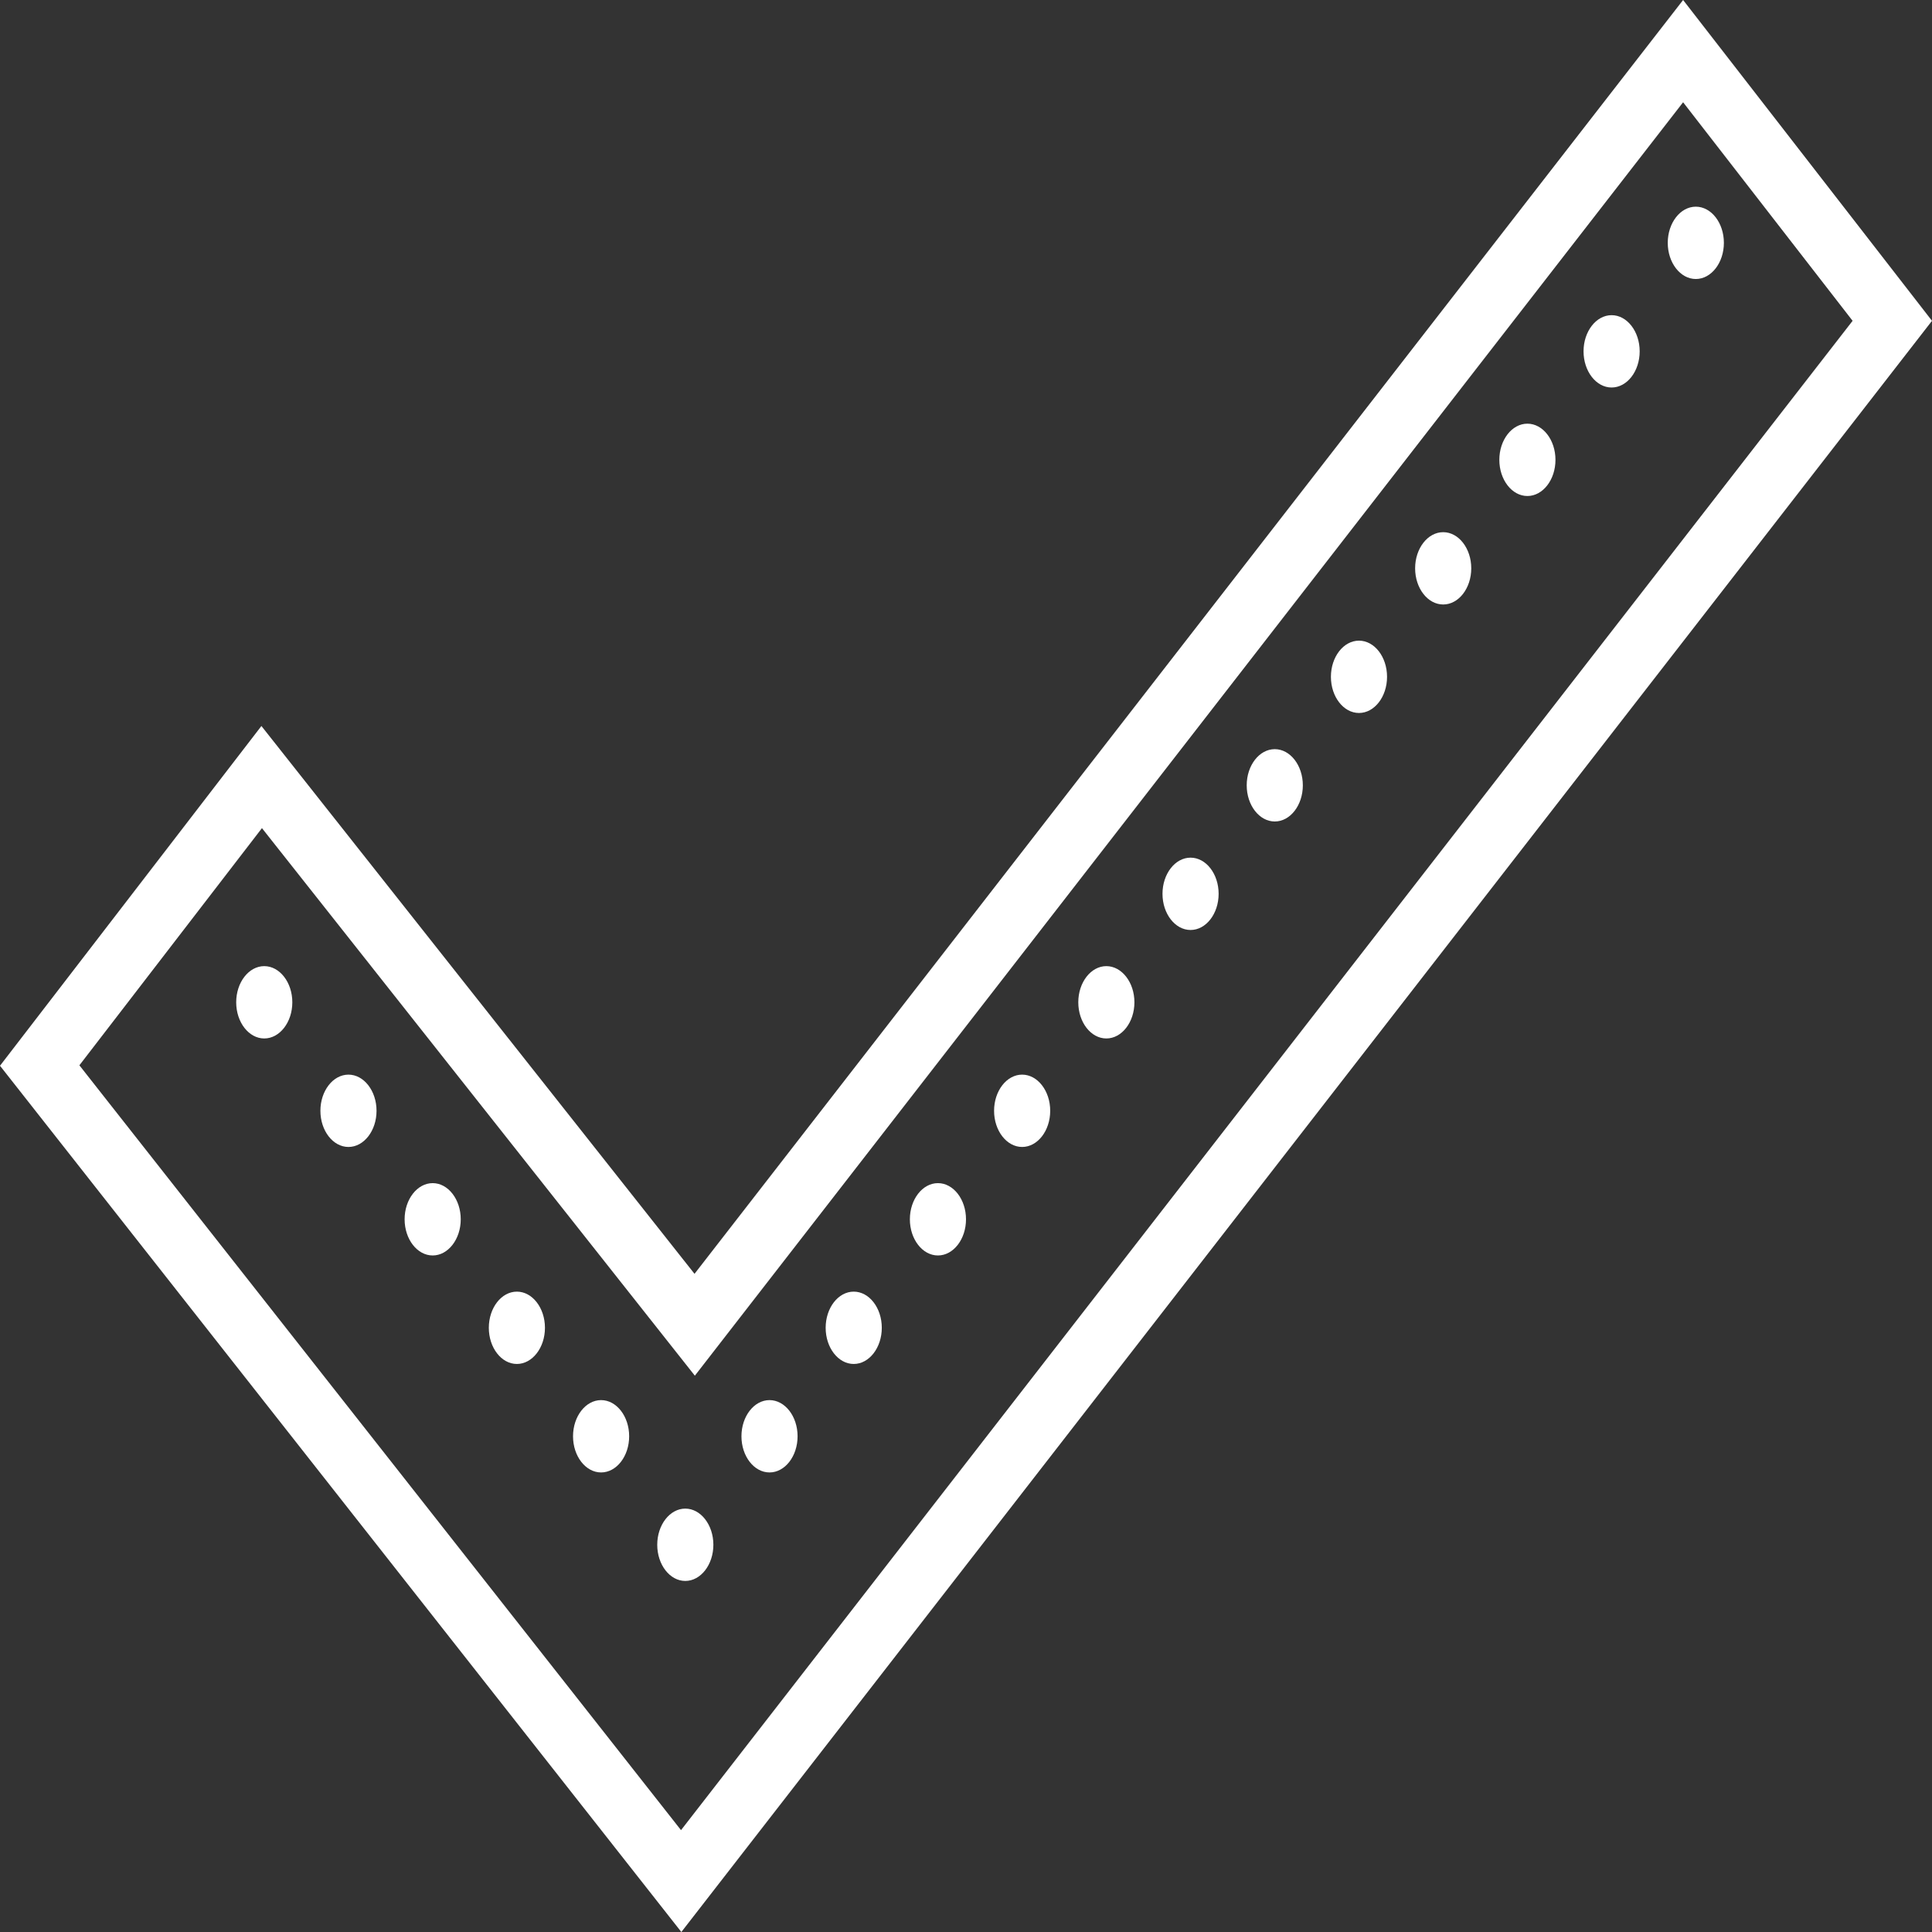<svg width="75" height="75" viewBox="0 0 75 75" fill="none" xmlns="http://www.w3.org/2000/svg">
<rect x="0" y="0" width="75" height="75" fill="#333333" stroke="none"/>
<path d="M65.338 0L64.567 0.993L26.961 49.45L10.148 28.183L0 41.372L26.45 75L75 12.454L65.338 0ZM65.338 3.97L71.918 12.454L26.437 71.046L3.082 41.355L10.169 32.148L26.974 53.404L65.338 3.97ZM65.831 8.023C65.231 8.023 64.742 8.654 64.742 9.427C64.742 10.2 65.231 10.831 65.831 10.831C66.432 10.831 66.921 10.2 66.921 9.427C66.921 8.654 66.432 8.023 65.831 8.023ZM62.562 12.235C61.962 12.235 61.473 12.866 61.473 13.639C61.473 14.412 61.962 15.043 62.562 15.043C63.163 15.043 63.652 14.412 63.652 13.639C63.652 12.866 63.163 12.235 62.562 12.235ZM59.293 16.447C58.693 16.447 58.204 17.077 58.204 17.851C58.204 18.624 58.693 19.255 59.293 19.255C59.894 19.255 60.383 18.624 60.383 17.851C60.383 17.077 59.894 16.447 59.293 16.447ZM56.024 20.659C55.424 20.659 54.935 21.289 54.935 22.062C54.935 22.836 55.424 23.466 56.024 23.466C56.625 23.466 57.114 22.836 57.114 22.062C57.114 21.289 56.625 20.659 56.024 20.659ZM52.755 24.87C52.155 24.87 51.666 25.501 51.666 26.274C51.666 27.047 52.155 27.678 52.755 27.678C53.356 27.678 53.845 27.047 53.845 26.274C53.845 25.501 53.356 24.87 52.755 24.87ZM49.486 29.082C48.886 29.082 48.397 29.713 48.397 30.486C48.397 31.259 48.886 31.89 49.486 31.89C50.087 31.89 50.576 31.259 50.576 30.486C50.576 29.713 50.087 29.082 49.486 29.082ZM46.217 33.294C45.617 33.294 45.128 33.924 45.128 34.698C45.128 35.471 45.617 36.102 46.217 36.102C46.818 36.102 47.307 35.471 47.307 34.698C47.307 33.924 46.818 33.294 46.217 33.294ZM10.258 37.505C9.658 37.505 9.169 38.136 9.169 38.909C9.169 39.683 9.658 40.313 10.258 40.313C10.858 40.313 11.348 39.683 11.348 38.909C11.348 38.136 10.858 37.505 10.258 37.505ZM42.948 37.505C42.348 37.505 41.859 38.136 41.859 38.909C41.859 39.683 42.348 40.313 42.948 40.313C43.548 40.313 44.038 39.683 44.038 38.909C44.038 38.136 43.548 37.505 42.948 37.505ZM13.527 41.717C12.927 41.717 12.438 42.348 12.438 43.121C12.438 43.894 12.927 44.525 13.527 44.525C14.127 44.525 14.617 43.894 14.617 43.121C14.617 42.348 14.127 41.717 13.527 41.717ZM39.679 41.717C39.079 41.717 38.59 42.348 38.59 43.121C38.59 43.894 39.079 44.525 39.679 44.525C40.279 44.525 40.769 43.894 40.769 43.121C40.769 42.348 40.279 41.717 39.679 41.717ZM16.796 45.929C16.196 45.929 15.707 46.56 15.707 47.333C15.707 48.106 16.196 48.737 16.796 48.737C17.396 48.737 17.886 48.106 17.886 47.333C17.886 46.56 17.396 45.929 16.796 45.929ZM36.41 45.929C35.81 45.929 35.321 46.56 35.321 47.333C35.321 48.106 35.81 48.737 36.41 48.737C37.011 48.737 37.5 48.106 37.5 47.333C37.5 46.56 37.011 45.929 36.41 45.929ZM20.065 50.141C19.465 50.141 18.976 50.771 18.976 51.545C18.976 52.318 19.465 52.949 20.065 52.949C20.665 52.949 21.155 52.318 21.155 51.545C21.155 50.771 20.665 50.141 20.065 50.141ZM33.141 50.141C32.541 50.141 32.052 50.771 32.052 51.545C32.052 52.318 32.541 52.949 33.141 52.949C33.742 52.949 34.231 52.318 34.231 51.545C34.231 50.771 33.742 50.141 33.141 50.141ZM23.334 54.352C22.734 54.352 22.245 54.983 22.245 55.756C22.245 56.53 22.734 57.16 23.334 57.16C23.934 57.16 24.424 56.53 24.424 55.756C24.424 54.983 23.934 54.352 23.334 54.352ZM29.872 54.352C29.272 54.352 28.783 54.983 28.783 55.756C28.783 56.53 29.272 57.16 29.872 57.16C30.473 57.16 30.962 56.53 30.962 55.756C30.962 54.983 30.473 54.352 29.872 54.352ZM26.603 58.564C26.003 58.564 25.514 59.195 25.514 59.968C25.514 60.741 26.003 61.372 26.603 61.372C27.203 61.372 27.693 60.741 27.693 59.968C27.693 59.195 27.203 58.564 26.603 58.564Z" fill="white"/>
</svg>
